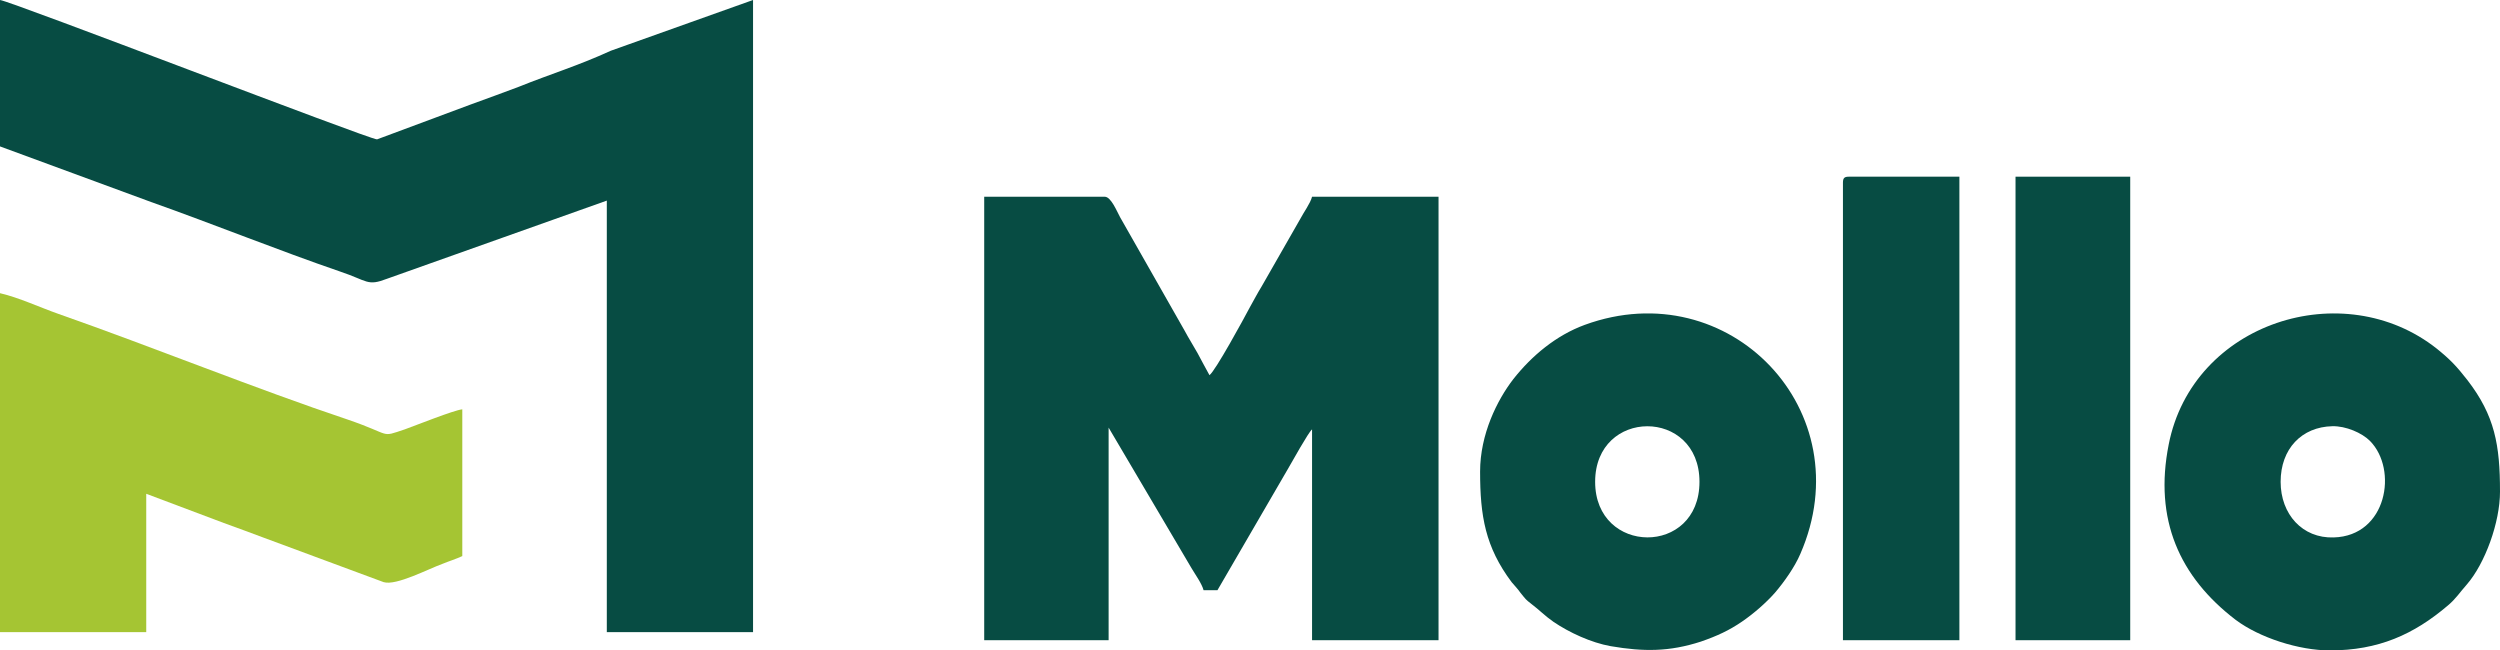 <svg width="123" height="32" viewBox="0 0 123 32" fill="none" xmlns="http://www.w3.org/2000/svg">
<path fill-rule="evenodd" clip-rule="evenodd" d="M0 0V7.203L7.434 9.939C10.418 10.996 13.777 12.346 16.709 13.351C18.107 13.818 18.056 14.095 19.045 13.714L29.855 9.87V31.1H37.05V0L30.059 2.494C28.388 3.255 27.144 3.619 25.507 4.277C24.689 4.589 23.955 4.848 23.154 5.143L18.55 6.857C18.209 6.874 0.529 0.052 0 0Z" fill="#074C43"/>
<path fill-rule="evenodd" clip-rule="evenodd" d="M48.423 31.498H54.544V21.039L58.619 27.948C58.79 28.242 59.131 28.71 59.216 29.039H59.898L63.359 23.082C63.564 22.736 64.365 21.281 64.553 21.125V31.498H70.776V9.68H64.553C64.468 10.008 64.144 10.441 63.973 10.77L62.081 14.078C61.859 14.441 61.688 14.77 61.484 15.134C61.211 15.654 59.796 18.251 59.506 18.459C59.301 18.078 59.114 17.749 58.926 17.385C58.705 16.987 58.5 16.675 58.278 16.26L55.107 10.684C54.954 10.407 54.664 9.68 54.357 9.68H48.423V31.498Z" fill="#074C43"/>
<path fill-rule="evenodd" clip-rule="evenodd" d="M0 31.1H7.195V24.294L11.014 25.732C11.696 25.974 12.327 26.216 12.941 26.442L18.875 28.641C19.488 28.831 21.091 27.983 21.773 27.74C22.063 27.619 22.455 27.498 22.745 27.359V20.139C22.353 20.173 20.443 20.935 19.915 21.125C18.67 21.541 19.335 21.403 17.101 20.641C12.6 19.134 7.519 17.074 2.881 15.446C1.944 15.117 0.955 14.649 0 14.424V31.1Z" fill="#A5C533"/>
<path fill-rule="evenodd" clip-rule="evenodd" d="M83.614 23.706C83.614 27.377 78.481 27.325 78.481 23.706C78.481 20.069 83.614 20.052 83.614 23.706ZM72.821 23.203C72.821 25.385 73.076 26.909 74.372 28.641C74.543 28.848 74.645 28.935 74.816 29.177C75.071 29.489 75.054 29.489 75.344 29.714C75.736 30.009 76.009 30.303 76.435 30.597C77.203 31.117 78.277 31.619 79.249 31.792C80.868 32.069 82.13 32.069 83.682 31.567C84.483 31.29 85.08 31.013 85.711 30.58C86.29 30.182 86.887 29.662 87.33 29.16C87.774 28.641 88.302 27.896 88.575 27.255C91.644 20.225 85.08 13.385 77.97 15.983C76.555 16.502 75.361 17.506 74.458 18.649C73.656 19.688 72.821 21.368 72.821 23.203Z" fill="#074C43"/>
<path fill-rule="evenodd" clip-rule="evenodd" d="M112.207 23.706C112.207 22.078 113.247 21.004 114.748 20.97C115.413 20.952 116.214 21.299 116.606 21.697C117.987 23.099 117.442 26.372 114.816 26.442C113.281 26.494 112.207 25.299 112.207 23.706ZM114.628 32C117.015 32 118.755 31.221 120.442 29.784C120.818 29.472 121.039 29.125 121.363 28.762C122.267 27.723 123 25.697 123 24.191C123 21.887 122.744 20.45 121.397 18.701C120.869 18.026 120.562 17.697 119.897 17.16C115.293 13.507 107.877 15.861 106.7 21.87C105.967 25.558 107.229 28.381 109.991 30.494C111.167 31.377 113.111 32 114.628 32Z" fill="#074C43"/>
<path fill-rule="evenodd" clip-rule="evenodd" d="M90.673 8.987V31.498H96.402V8.693H90.963C90.741 8.693 90.673 8.762 90.673 8.987Z" fill="#074C43"/>
<path fill-rule="evenodd" clip-rule="evenodd" d="M99.164 31.498H104.807V8.693H99.164V31.498Z" fill="#074C43"/>
</svg>
